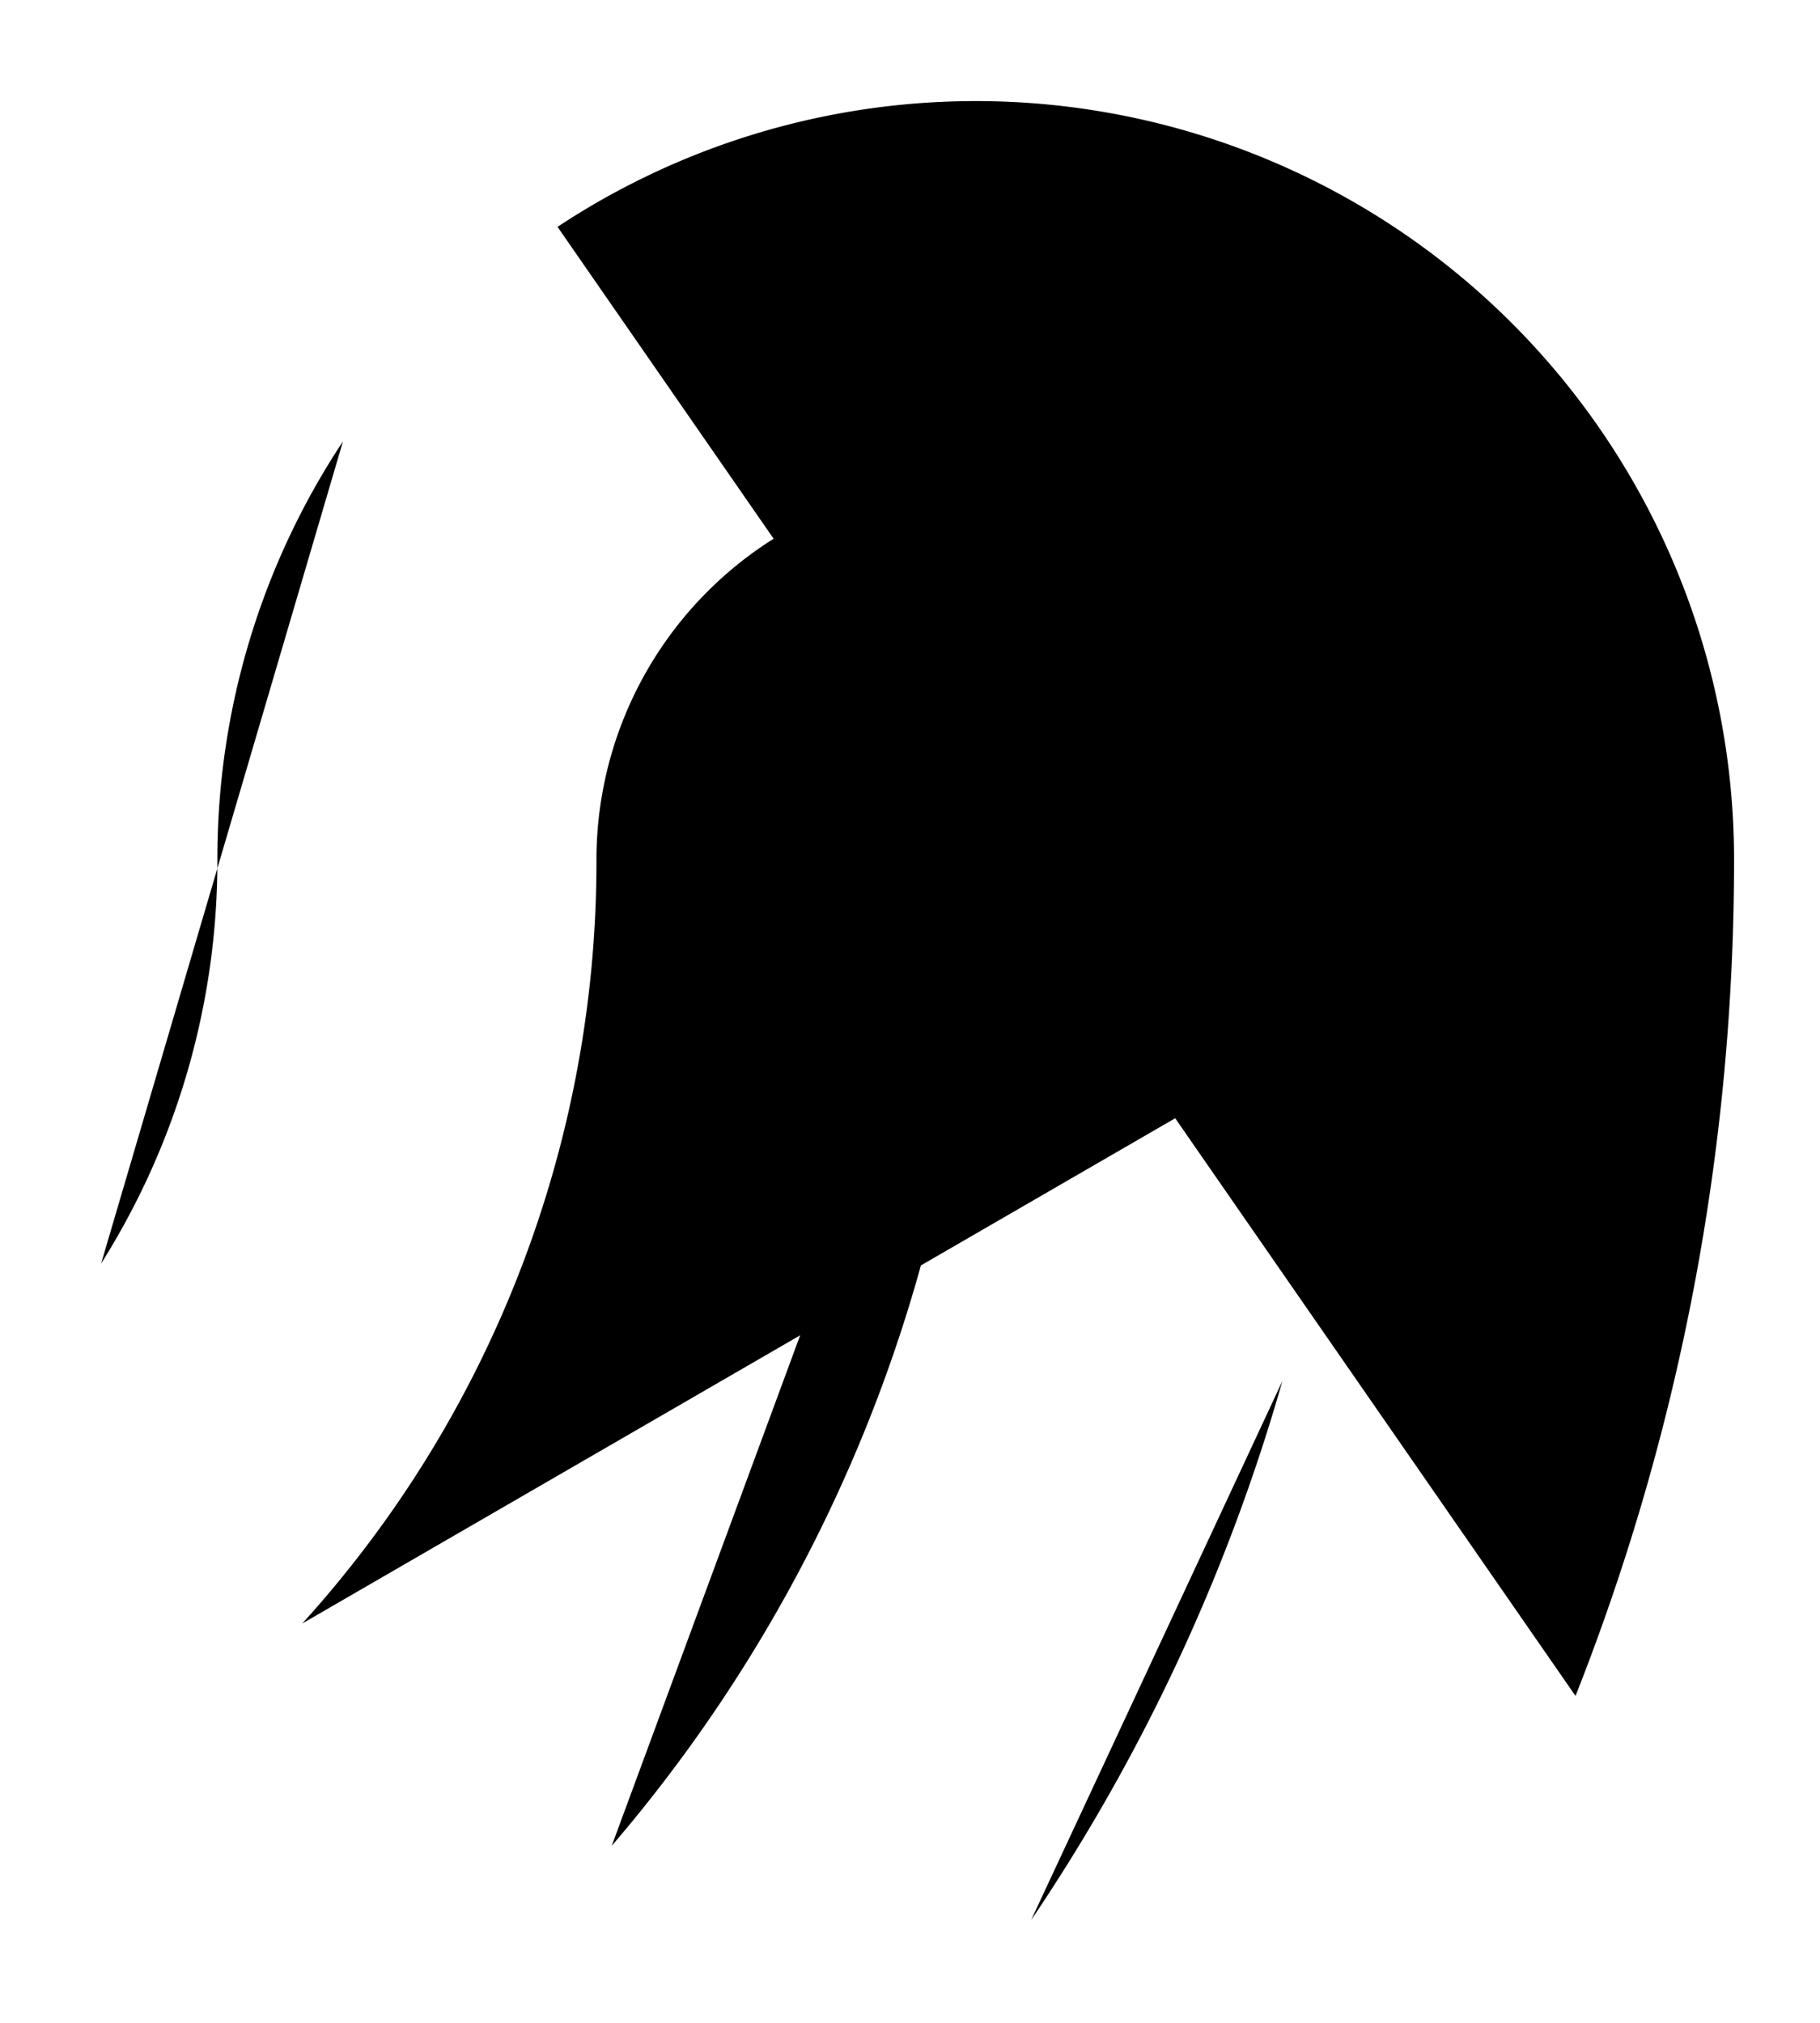 <svg xmlns="http://www.w3.org/2000/svg" width="18" height="20" fill="currentColor">
  <path d="M5.514 2.243A7.5 7.5 0 0 1 17.15 8.5c0 2.92-.556 5.709-1.568 8.268M3.392 4.364A7.465 7.465 0 0 0 2.15 8.5 7.464 7.464 0 0 1 1 12.493m1.989 3.559A11.209 11.209 0 0 0 5.899 8.5a3.75 3.75 0 1 1 7.5 0c0 .527-.02 1.049-.063 1.565M9.65 8.5a14.94 14.94 0 0 1-3.6 9.75m6.633-4.596a18.666 18.666 0 0 1-2.485 5.33" vector-effect="non-scaling-stroke"/>
</svg>
